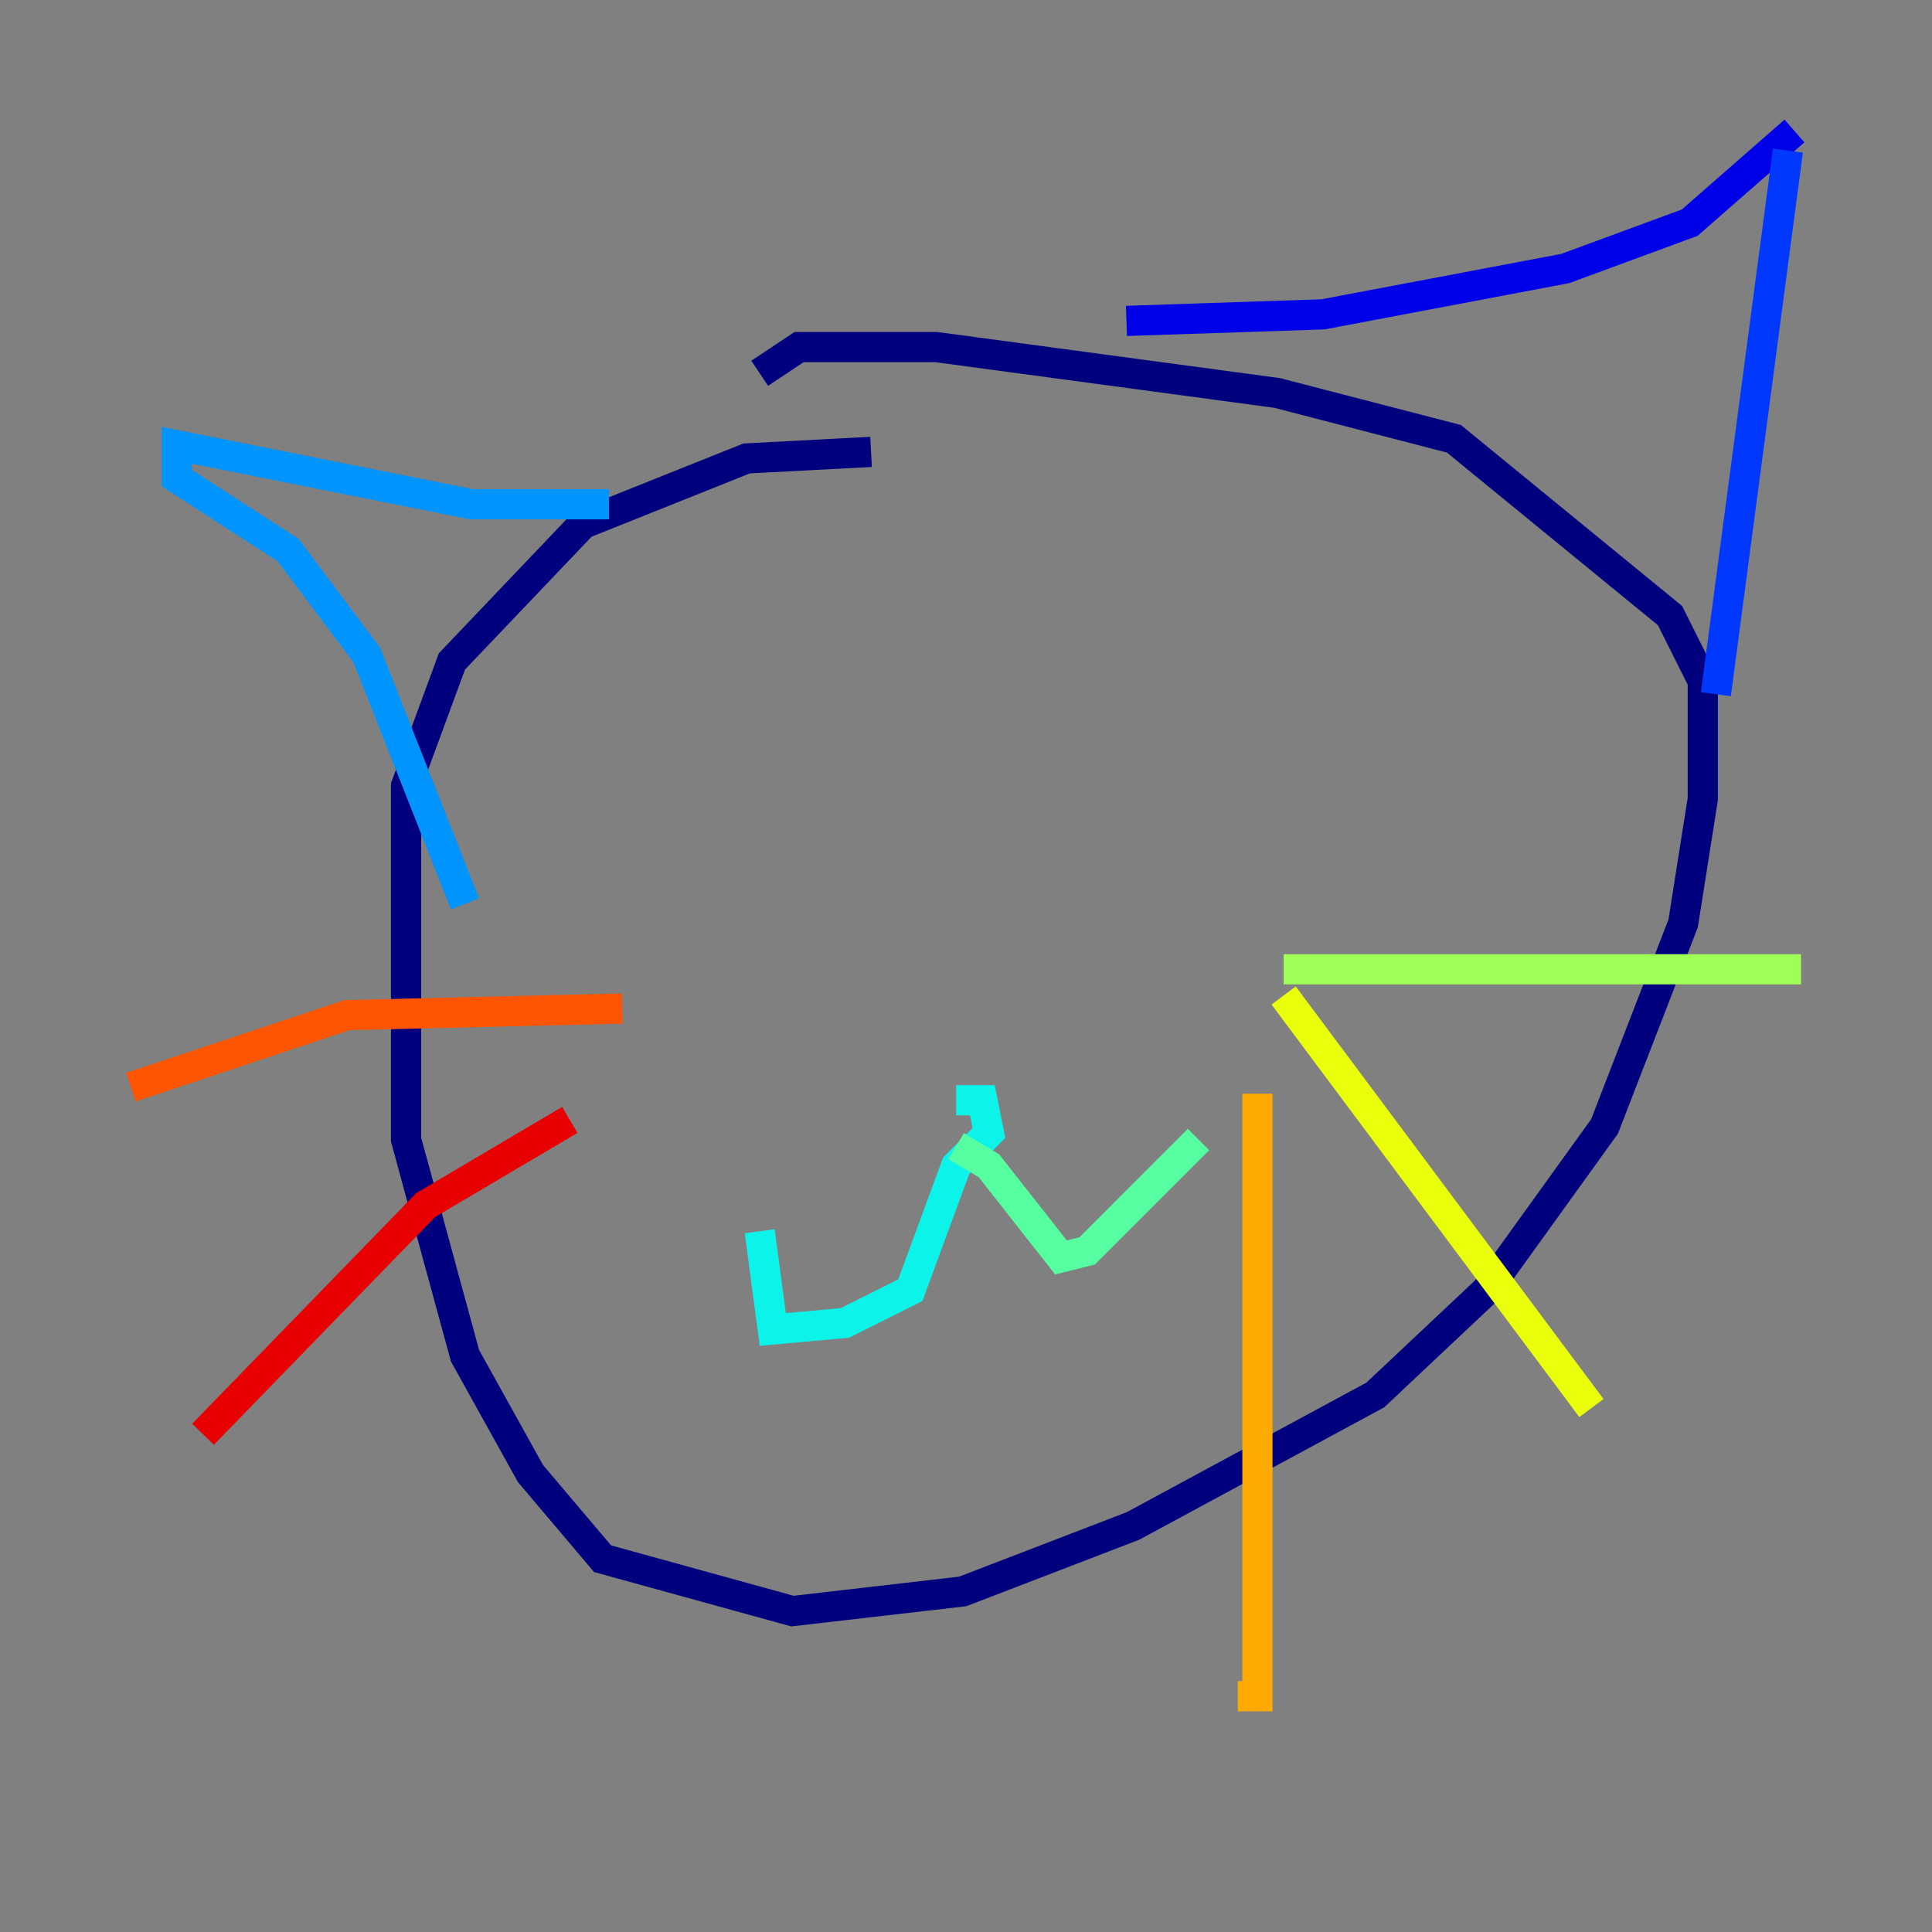 <?xml version="1.0" encoding="utf-8" ?>
<svg baseProfile="tiny" height="128" version="1.2" viewBox="0,0,128,128" width="128" xmlns="http://www.w3.org/2000/svg" xmlns:ev="http://www.w3.org/2001/xml-events" xmlns:xlink="http://www.w3.org/1999/xlink"><rect x="0" y="0" width="128" height="128" fill="#808080" stroke="none"/><defs /><polyline fill="none" points="57.709,29.939 49.464,30.373 38.617,34.712 29.939,43.824 26.902,52.068 26.902,75.498 30.807,89.817 35.146,97.627 39.919,103.268 52.502,106.739 63.783,105.437 75.064,101.098 91.119,92.42 98.495,85.478 106.305,74.63 111.512,61.18 112.814,52.936 112.814,45.125 110.644,40.786 96.325,29.071 84.61,26.034 62.047,22.997 52.936,22.997 50.332,24.732" stroke="#00007f" stroke-width="2" /><polyline fill="none" points="74.63,21.261 87.647,20.827 103.702,17.79 111.946,14.752 118.888,8.678" stroke="#0000e8" stroke-width="2" /><polyline fill="none" points="118.454,9.98 113.681,45.993" stroke="#0038ff" stroke-width="2" /><polyline fill="none" points="40.352,33.41 31.241,33.41 11.715,29.505 11.715,31.675 19.091,36.447 24.298,43.39 30.807,59.878" stroke="#0094ff" stroke-width="2" /><polyline fill="none" points="63.349,72.895 65.085,72.895 65.519,75.064 63.349,77.234 60.312,85.478 55.973,87.647 51.2,88.081 50.332,81.573" stroke="#0cf4ea" stroke-width="2" /><polyline fill="none" points="63.349,75.932 65.519,77.234 70.291,83.308 72.027,82.875 79.403,75.498" stroke="#56ffa0" stroke-width="2" /><polyline fill="none" points="85.044,64.217 119.322,64.217" stroke="#a0ff56" stroke-width="2" /><polyline fill="none" points="85.044,65.953 105.437,93.288" stroke="#eaff0c" stroke-width="2" /><polyline fill="none" points="83.308,72.461 83.308,112.38 82.007,112.38" stroke="#ffaa00" stroke-width="2" /><polyline fill="none" points="41.22,66.82 22.997,67.254 8.678,72.027" stroke="#ff5500" stroke-width="2" /><polyline fill="none" points="37.749,74.197 28.203,79.837 13.451,95.024" stroke="#e80000" stroke-width="2" /><polyline fill="none" points="39.051,91.552 39.051,91.552" stroke="#7f0000" stroke-width="2" /></svg>